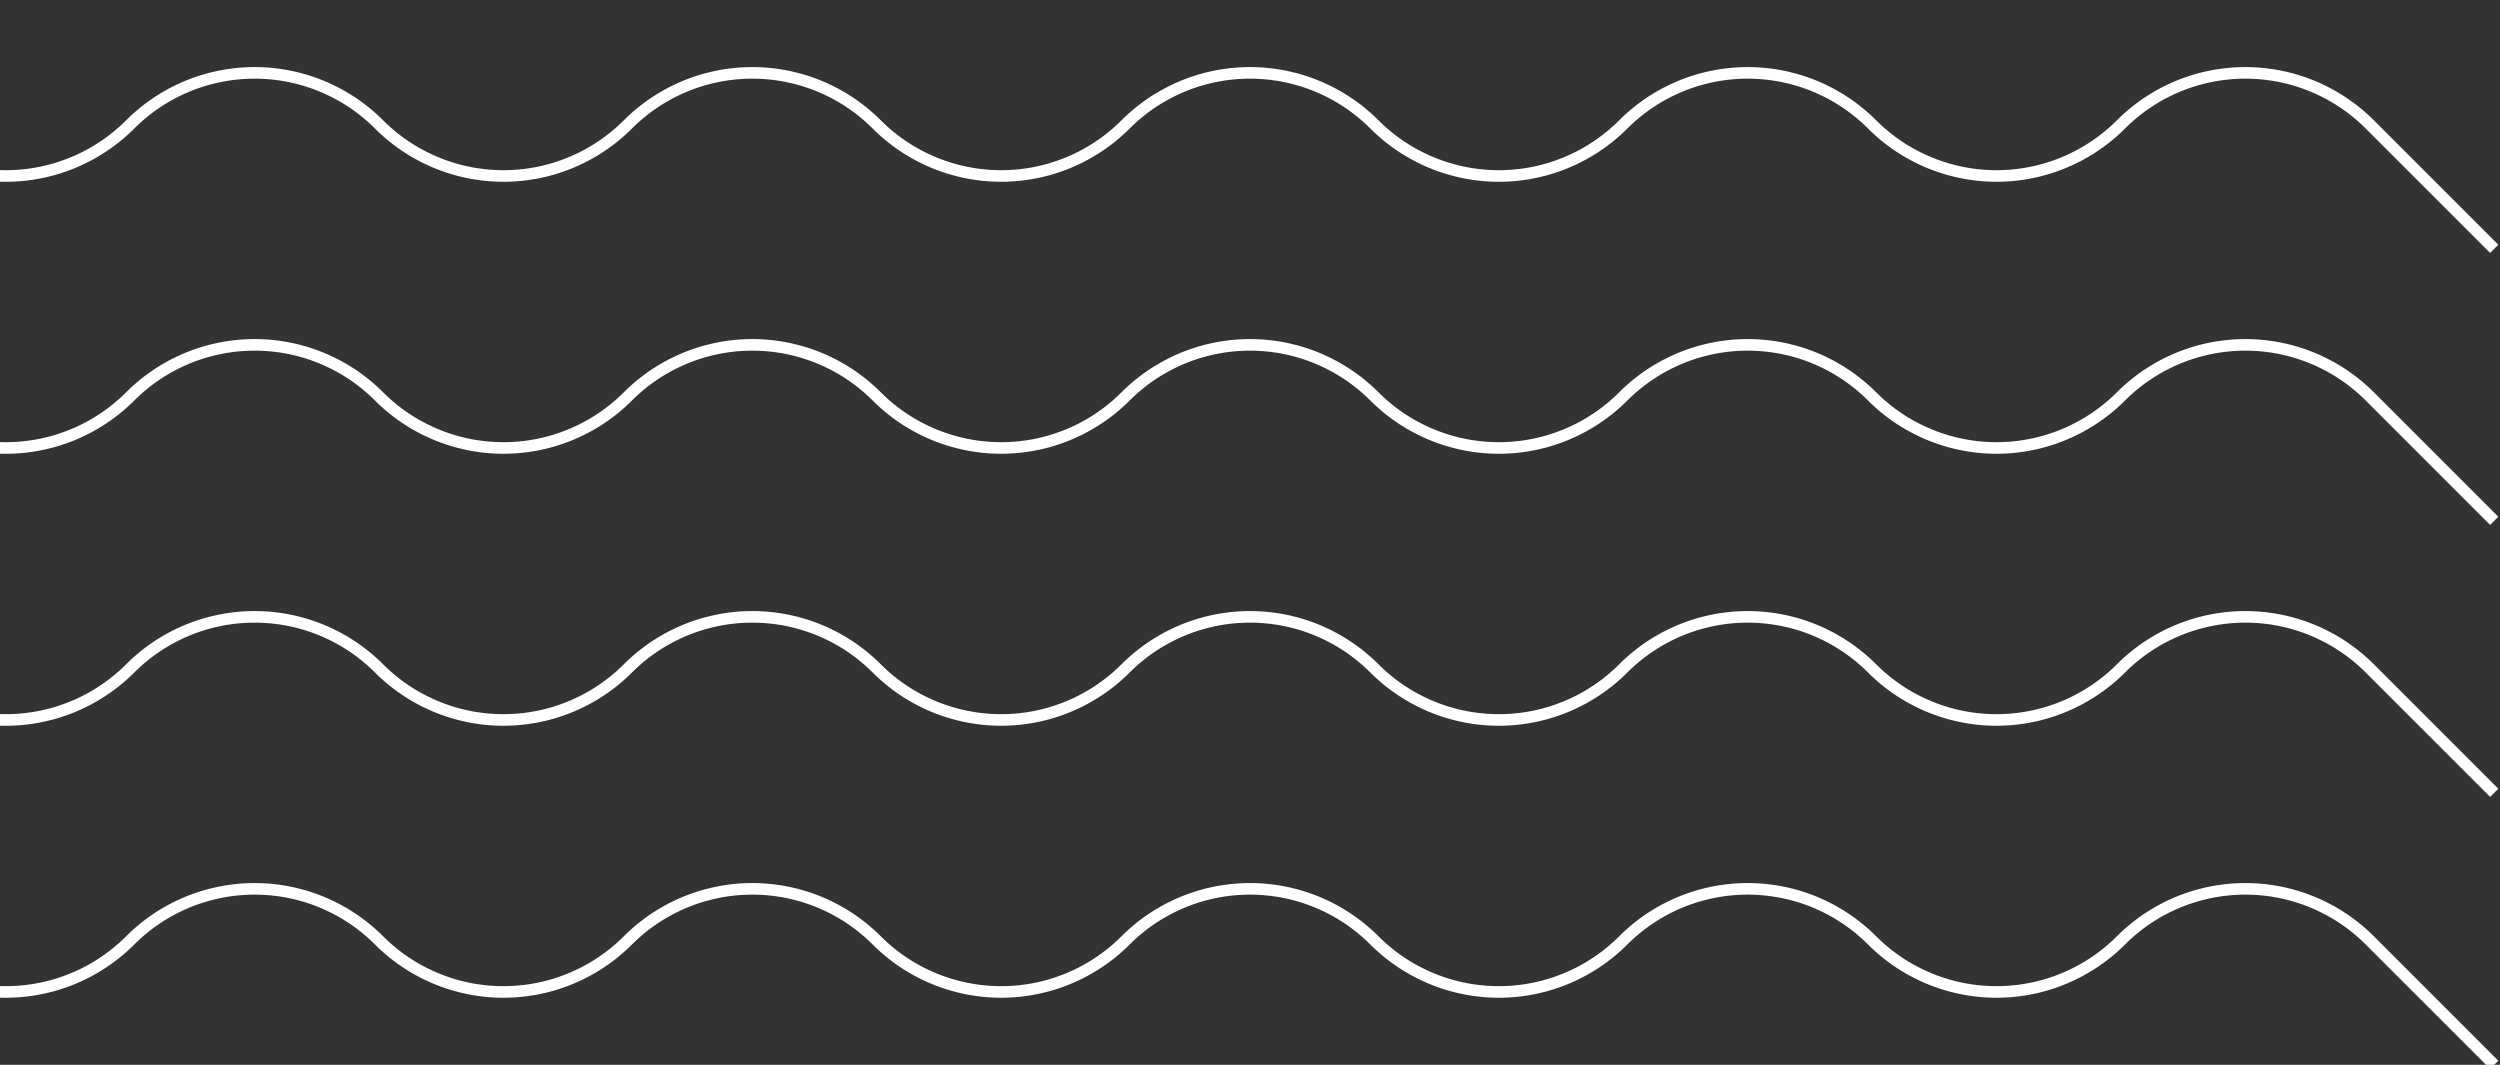 <svg id="Frame_4079" data-name="Frame 4079" xmlns="http://www.w3.org/2000/svg" xmlns:xlink="http://www.w3.org/1999/xlink" width="216" height="92" viewBox="0 0 216 92">
  <rect x="0" y="0" width="216" height="92" fill="#333333" stroke="none"/>
  <defs>
    <clipPath id="clip-path">
      <rect id="Frame_4079_Background_Mask_" data-name="Frame 4079 (Background/Mask)" width="216" height="92" fill="none"/>
    </clipPath>
  </defs>
  <rect id="Frame_4079_Background_Mask_2" data-name="Frame 4079 (Background/Mask)" width="216" height="92" fill="none"/>
  <g id="Frame_4079-2" data-name="Frame 4079" clip-path="url(#clip-path)">
    <g id="Frame_4078" data-name="Frame 4078" transform="translate(-21)">
      <path id="Vector_61" data-name="Vector 61" d="M0,0,10.75,10.75a15.2,15.2,0,0,0,21.5,0h0a15.2,15.2,0,0,1,21.5,0h0a15.2,15.2,0,0,0,21.5,0h0a15.2,15.2,0,0,1,21.5,0h0a15.2,15.2,0,0,0,21.5,0h0a15.2,15.2,0,0,1,21.5,0h0a15.2,15.2,0,0,0,21.5,0h0a15.2,15.2,0,0,1,21.5,0h0a15.2,15.2,0,0,0,21.5,0h0a15.2,15.2,0,0,1,21.5,0L236.5,21.5" fill="none" stroke="#fff" stroke-width="1" stroke-dasharray="0 0"/>
      <path id="Vector_62" data-name="Vector 62" d="M0,0,10.75,10.75a15.2,15.2,0,0,0,21.5,0h0a15.2,15.2,0,0,1,21.5,0h0a15.2,15.2,0,0,0,21.5,0h0a15.2,15.2,0,0,1,21.5,0h0a15.2,15.2,0,0,0,21.5,0h0a15.2,15.2,0,0,1,21.5,0h0a15.2,15.2,0,0,0,21.5,0h0a15.2,15.2,0,0,1,21.5,0h0a15.2,15.2,0,0,0,21.5,0h0a15.2,15.2,0,0,1,21.5,0L236.5,21.5" transform="translate(0 23.5)" fill="none" stroke="#fff" stroke-width="1" stroke-dasharray="0 0"/>
      <path id="Vector_63" data-name="Vector 63" d="M0,0,10.75,10.75a15.2,15.2,0,0,0,21.5,0h0a15.2,15.2,0,0,1,21.5,0h0a15.2,15.2,0,0,0,21.5,0h0a15.2,15.2,0,0,1,21.5,0h0a15.2,15.2,0,0,0,21.5,0h0a15.2,15.2,0,0,1,21.5,0h0a15.2,15.2,0,0,0,21.5,0h0a15.2,15.2,0,0,1,21.5,0h0a15.2,15.2,0,0,0,21.5,0h0a15.2,15.2,0,0,1,21.5,0L236.5,21.5" transform="translate(0 47)" fill="none" stroke="#fff" stroke-width="1" stroke-dasharray="0 0"/>
      <path id="Vector_64" data-name="Vector 64" d="M0,0,10.75,10.75a15.2,15.2,0,0,0,21.5,0h0a15.2,15.2,0,0,1,21.5,0h0a15.2,15.2,0,0,0,21.5,0h0a15.2,15.2,0,0,1,21.5,0h0a15.2,15.2,0,0,0,21.5,0h0a15.2,15.2,0,0,1,21.5,0h0a15.2,15.2,0,0,0,21.5,0h0a15.2,15.2,0,0,1,21.5,0h0a15.2,15.2,0,0,0,21.5,0h0a15.2,15.2,0,0,1,21.5,0L236.5,21.5" transform="translate(0 70.5)" fill="none" stroke="#fff" stroke-width="1" stroke-dasharray="0 0"/>
    </g>
  </g>
</svg>
